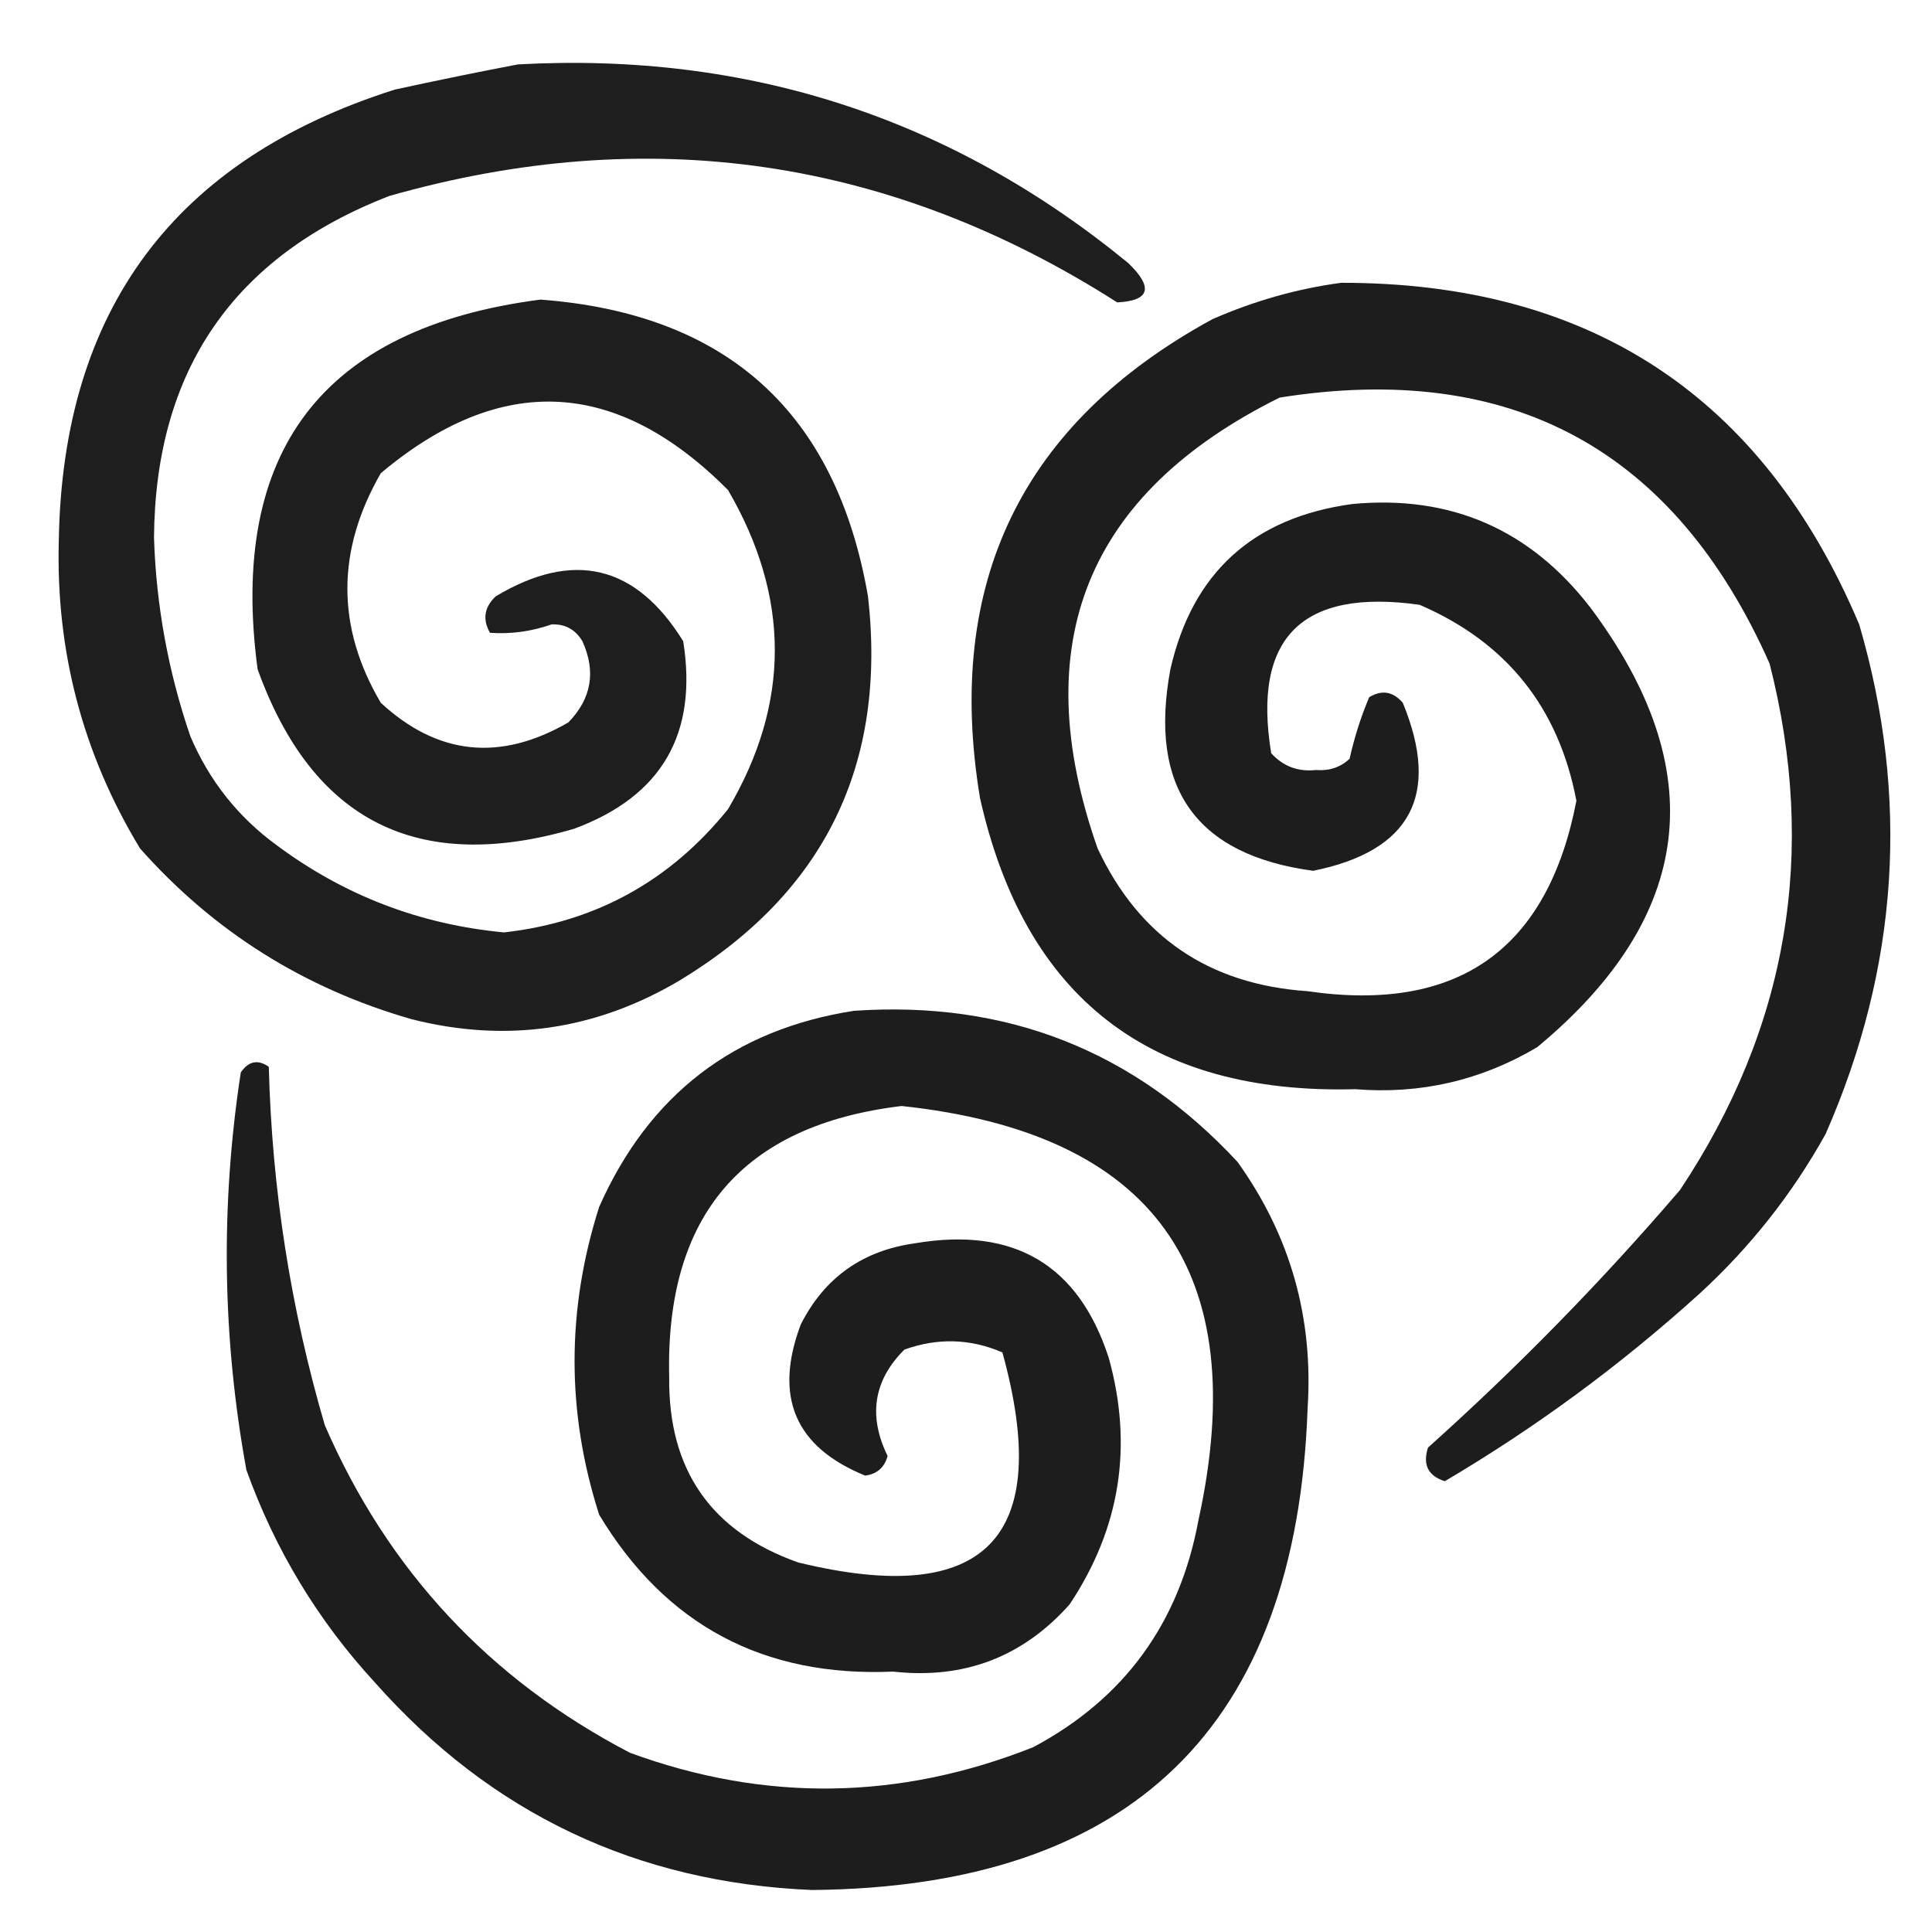 <?xml version="1.0" encoding="UTF-8"?>
<!DOCTYPE svg PUBLIC "-//W3C//DTD SVG 1.1//EN" "http://www.w3.org/Graphics/SVG/1.1/DTD/svg11.dtd">
<svg xmlns="http://www.w3.org/2000/svg" version="1.1" width="345px" height="345px" style="shape-rendering:geometricPrecision; text-rendering:geometricPrecision; image-rendering:optimizeQuality; fill-rule:evenodd; clip-rule:evenodd" xmlns:xlink="http://www.w3.org/1999/xlink">
<g><path style="opacity:0.882" fill="#000000" d="M 92.5,11.5 C 133.574,9.248 169.907,21.081 201.5,47C 206.003,51.364 205.336,53.697 199.5,54C 159.075,28.177 115.742,21.844 69.5,35C 41.736,45.778 27.735,66.111 27.5,96C 27.889,108.17 30.056,120.004 34,131.5C 37.384,139.445 42.551,145.945 49.5,151C 61.529,159.928 75.029,165.095 90,166.5C 106.297,164.682 119.63,157.349 130,144.5C 141.146,125.627 141.146,106.627 130,87.5C 110.092,67.504 89.426,66.504 68,84.5C 60.044,98.334 60.044,112.001 68,125.5C 78.142,134.879 89.309,136.045 101.5,129C 105.626,124.747 106.459,119.913 104,114.5C 102.745,112.406 100.912,111.406 98.5,111.5C 94.901,112.762 91.234,113.262 87.5,113C 86.134,110.618 86.467,108.452 88.5,106.5C 102.385,98.19 113.552,100.856 122,114.5C 124.642,131.055 118.142,142.222 102.5,148C 74.606,156.137 55.772,146.637 46,119.5C 40.806,80.538 57.639,58.538 96.5,53.5C 129.821,55.99 149.321,73.657 155,106.5C 158.406,136.52 147.239,159.354 121.5,175C 106.449,183.96 90.449,186.293 73.5,182C 54.309,176.496 38.143,166.33 25,151.5C 14.792,134.644 9.959,116.311 10.5,96.5C 11.194,55.303 31.194,28.47 70.5,16C 77.947,14.375 85.281,12.875 92.5,11.5 Z"/></g>
<g><path style="opacity:0.886" fill="#000000" d="M 239.5,50.5 C 283.951,50.459 314.784,70.792 332,111.5C 341.051,142.457 339.051,172.79 326,202.5C 320.066,213.181 312.566,222.681 303.5,231C 289.447,243.725 274.281,254.892 258,264.5C 255.019,263.557 254.019,261.557 255,258.5C 271.033,244.134 286.033,228.801 300,212.5C 319.258,183.543 324.591,152.21 316,118.5C 299.018,80.258 269.851,64.425 228.5,71C 194.007,88.126 183.173,114.96 196,151.5C 203.393,167.295 215.893,175.795 233.5,177C 260.366,180.907 276.366,169.574 281.5,143C 278.346,126.345 269.013,114.678 253.5,108C 232.458,105.041 223.624,113.875 227,134.5C 229.133,136.853 231.8,137.853 235,137.5C 237.352,137.695 239.352,137.028 241,135.5C 241.847,131.682 243.014,128.016 244.5,124.5C 246.751,123.135 248.751,123.469 250.5,125.5C 257.266,141.969 251.932,151.969 234.5,155.5C 213.557,152.682 205.057,140.682 209,119.5C 212.941,102.25 223.774,92.417 241.5,90C 259.05,88.358 273.217,94.524 284,108.5C 305.728,137.559 302.561,163.726 274.5,187C 264.473,192.939 253.639,195.439 242,194.5C 205.317,195.469 182.984,178.135 175,142.5C 168.64,104.055 182.474,75.555 216.5,57C 223.992,53.714 231.659,51.548 239.5,50.5 Z"/></g>
<g><path style="opacity:0.884" fill="#000000" d="M 152.5,180.5 C 179.753,178.633 202.586,187.633 221,207.5C 230.395,220.617 234.561,235.283 233.5,251.5C 231.516,308.316 202.016,336.983 145,337.5C 113.724,336.194 87.724,323.861 67,300.5C 56.794,289.431 49.128,276.765 44,262.5C 39.689,238.907 39.355,215.24 43,191.5C 44.396,189.473 46.062,189.14 48,190.5C 48.556,212.285 51.889,233.619 58,254.5C 69.248,280.416 87.415,299.916 112.5,313C 136.58,321.831 160.58,321.498 184.5,312C 200.77,303.332 210.603,289.832 214,271.5C 223.761,226.986 206.094,202.32 161,197.5C 132.604,200.913 118.771,217.079 119.5,246C 119.333,262.494 127,273.494 142.5,279C 175.997,287.17 188.164,274.67 179,241.5C 173.269,239.035 167.436,238.868 161.5,241C 155.996,246.487 154.996,252.82 158.5,260C 157.942,262.058 156.609,263.225 154.5,263.5C 141.965,258.412 138.131,249.412 143,236.5C 147.249,228.117 154.082,223.283 163.5,222C 181.113,219.041 192.613,225.874 198,242.5C 202.369,258.282 200.036,272.949 191,286.5C 182.631,295.904 172.131,299.904 159.5,298.5C 136.348,299.51 118.848,290.177 107,270.5C 101.134,252.23 101.134,233.896 107,215.5C 115.888,195.493 131.055,183.826 152.5,180.5 Z"/></g>
</svg>
